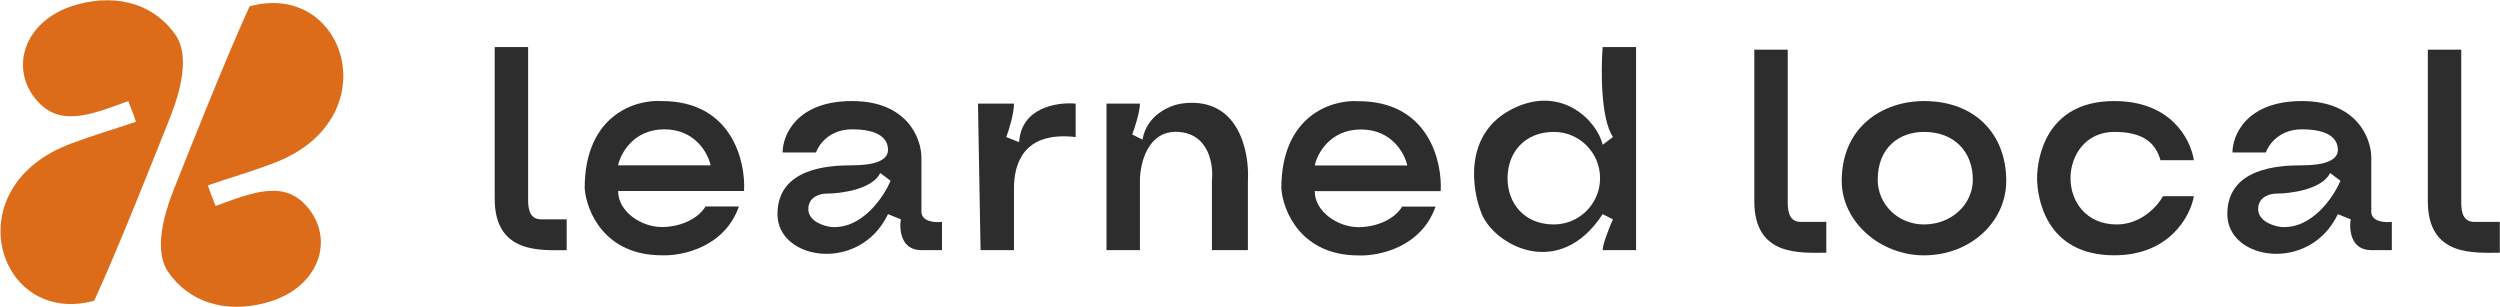 <svg width="2314" height="284" viewBox="0 0 2314 284" fill="none" xmlns="http://www.w3.org/2000/svg">
<path d="M66.315 5.762C24.099 19.732 9.478 60 31.327 89.56C53.176 119.121 83.379 106.436 118.723 93.583C120.893 99.447 124.067 106.698 125.792 112.695C103.301 120.406 90.448 123.761 65.899 132.854C-42.929 173.167 -2.089 302.91 87.235 278.34C109.727 229.011 140.894 150.244 156.948 109.952C167.346 84.035 175.833 51.25 162.401 32.2C139.656 -0.056 101.496 -5.879 66.315 5.762Z" fill="#DC6C1A"/>
<path d="M251.936 278.456C294.152 264.486 308.773 224.218 286.924 194.658C265.075 165.097 234.872 177.782 199.528 190.635C197.358 184.771 194.184 177.52 192.459 171.523C214.95 163.812 227.803 160.457 252.352 151.364C361.18 111.051 320.34 -18.692 231.016 5.878C208.524 55.207 177.357 133.974 161.303 174.266C150.904 200.183 142.418 232.968 155.85 252.018C178.595 284.274 216.755 290.097 251.936 278.456Z" fill="#DC6C1A"/>
<path d="M488.83 43.573H457.898V183.956C457.898 235.351 500.727 231.544 524.521 231.544V202.991H500.727C488.83 202.991 488.83 190.301 488.83 183.956V43.573Z" fill="#2D2D2D"/>
<path d="M1654.73 45.952H1623.79V186.335C1623.79 237.73 1666.62 233.923 1690.42 233.923V205.37H1666.62C1654.73 205.37 1654.73 192.68 1654.73 186.335V45.952Z" fill="#2D2D2D"/>
<path d="M2278.13 45.952H2247.19V186.335C2247.19 237.73 2290.02 233.923 2313.82 233.923V205.37H2290.02C2278.13 205.37 2278.13 192.68 2278.13 186.335V45.952Z" fill="#2D2D2D"/>
<path fill-rule="evenodd" clip-rule="evenodd" d="M572.109 176.818H688.699C690.285 149.058 677.277 93.54 612.558 93.54C588.764 91.953 541.177 105.912 541.177 174.439C542.763 195.06 559.26 236.302 612.558 236.302C630.8 237.095 670.615 229.164 683.94 191.094H653.008C645.87 202.991 629.214 210.129 612.558 210.129C593.523 210.129 572.109 195.853 572.109 176.818ZM572.108 153.024H657.766C655.386 141.92 643.489 119.713 614.937 119.713C586.384 119.713 574.487 141.92 572.108 153.024Z" fill="#2D2D2D"/>
<path fill-rule="evenodd" clip-rule="evenodd" d="M1216.92 176.933H1333.51C1335.1 149.174 1322.09 93.655 1257.37 93.655C1233.58 92.069 1185.99 106.028 1185.99 174.554C1187.58 195.175 1204.07 236.418 1257.37 236.418C1275.61 237.211 1315.43 229.279 1328.75 191.209H1297.82C1290.68 203.106 1274.03 210.244 1257.37 210.244C1238.34 210.244 1216.92 195.969 1216.92 176.933ZM1216.92 153.141H1302.58C1300.2 142.037 1288.3 119.829 1259.75 119.829C1231.2 119.829 1219.3 142.037 1216.92 153.141Z" fill="#2D2D2D"/>
<path fill-rule="evenodd" clip-rule="evenodd" d="M724.389 141.126H755.321C757.7 133.988 767.693 119.711 788.632 119.711C814.805 119.711 821.943 129.229 821.943 138.746C821.943 148.264 810.046 153.023 788.632 153.023C767.218 153.023 719.63 155.402 719.63 198.231C719.63 241.06 795.77 252.957 821.943 198.231L833.84 202.99C832.254 212.507 833.84 231.542 852.875 231.542H871.91V205.369C865.565 206.162 852.875 205.369 852.875 195.852V145.885C852.875 128.436 840.027 93.538 788.632 93.538C737.237 93.538 724.389 125.263 724.389 141.126ZM814.806 160.162L824.323 167.3C817.978 182.369 798.15 212.032 769.597 210.129C762.459 209.336 748.183 204.894 748.183 193.473C748.183 182.052 759.287 179.197 764.839 179.197C778.322 179.197 807.192 175.39 814.806 160.162Z" fill="#2D2D2D"/>
<path fill-rule="evenodd" clip-rule="evenodd" d="M2066.36 141.126H2097.29C2099.67 133.988 2109.67 119.712 2130.6 119.712C2156.78 119.712 2163.92 129.229 2163.92 138.747C2163.92 148.264 2152.02 153.023 2130.6 153.023C2109.19 153.023 2061.6 155.402 2061.6 198.231C2061.6 241.06 2137.74 252.957 2163.92 198.231L2175.81 202.99C2174.23 212.507 2175.81 231.543 2194.85 231.543H2213.88V205.369C2207.54 206.162 2194.85 205.369 2194.85 195.852V145.885C2194.85 128.436 2182 93.538 2130.6 93.538C2079.21 93.538 2066.36 125.263 2066.36 141.126ZM2156.78 160.162L2166.29 167.3C2159.95 182.37 2140.12 212.033 2111.57 210.129C2104.43 209.336 2090.15 204.894 2090.15 193.473C2090.15 182.052 2101.26 179.197 2106.81 179.197C2120.29 179.197 2149.16 175.39 2156.78 160.162Z" fill="#2D2D2D"/>
<path d="M907.606 231.544L905.227 95.919L938.538 95.919C938.538 105.436 933.779 120.506 931.4 126.851L943.297 131.61C945.2 99.25 978.987 94.333 995.643 95.919V126.851C946.152 121.14 938.538 153.024 938.538 174.439V231.544H907.606Z" fill="#2D2D2D"/>
<path d="M1024.19 231.543V95.918H1055.12C1055.12 103.532 1050.36 118.126 1047.99 124.471L1057.5 129.23C1061.31 106.388 1082.88 97.504 1093.19 95.918C1146.49 88.304 1156.64 140.333 1155.06 167.3V231.543H1121.75V167.3C1123.33 153.023 1119.37 123.995 1090.81 122.091C1062.26 120.188 1055.12 151.437 1055.12 167.3V231.543H1024.19Z" fill="#2D2D2D"/>
<path fill-rule="evenodd" clip-rule="evenodd" d="M1483.41 133.989C1478.65 112.575 1445.82 77.836 1400.13 100.678C1354.45 123.52 1362.06 175.232 1371.58 198.233C1383.4 226.785 1442.96 260.097 1483.41 198.233L1492.93 202.991C1489.76 210.13 1483.41 225.834 1483.41 231.544H1514.34V43.573H1483.41C1481.83 64.194 1481.51 109.72 1492.93 126.851L1483.41 133.989ZM1438.21 207.75C1461.86 207.75 1481.03 188.575 1481.03 164.921C1481.03 141.267 1461.86 122.092 1438.21 122.092C1411.16 122.092 1395.38 141.267 1395.38 164.921C1395.38 188.575 1411.16 207.75 1438.21 207.75Z" fill="#2D2D2D"/>
<path fill-rule="evenodd" clip-rule="evenodd" d="M1780.84 236.342C1823.67 236.342 1856.98 205.448 1856.98 167.339C1856.98 124.47 1828.43 93.538 1780.84 93.538C1742.73 93.538 1704.7 117.332 1704.7 167.339C1704.7 205.448 1740.39 236.342 1780.84 236.342ZM1780.84 207.75C1806.27 207.75 1826.05 189.219 1826.05 166.36C1826.05 140.646 1809.09 122.092 1780.84 122.092C1758.21 122.092 1738.01 136.364 1738.01 166.36C1738.01 189.219 1756.82 207.75 1780.84 207.75Z" fill="#2D2D2D"/>
<path d="M2030.67 148.264H1999.74C1994.98 131.608 1983.08 122.091 1956.91 122.091C1930.74 122.091 1916.46 143.505 1916.46 164.92C1916.46 186.334 1930.74 207.749 1959.29 207.749C1982.13 207.749 1997.36 190.3 2002.12 181.575H2030.67C2027.5 199.817 2008.31 236.301 1956.91 236.301C1892.67 236.301 1885.53 181.575 1885.53 164.92C1885.53 148.264 1892.49 93.538 1956.91 93.538C2009.26 93.538 2027.5 128.436 2030.67 148.264Z" fill="#2D2D2D"/>
</svg>
